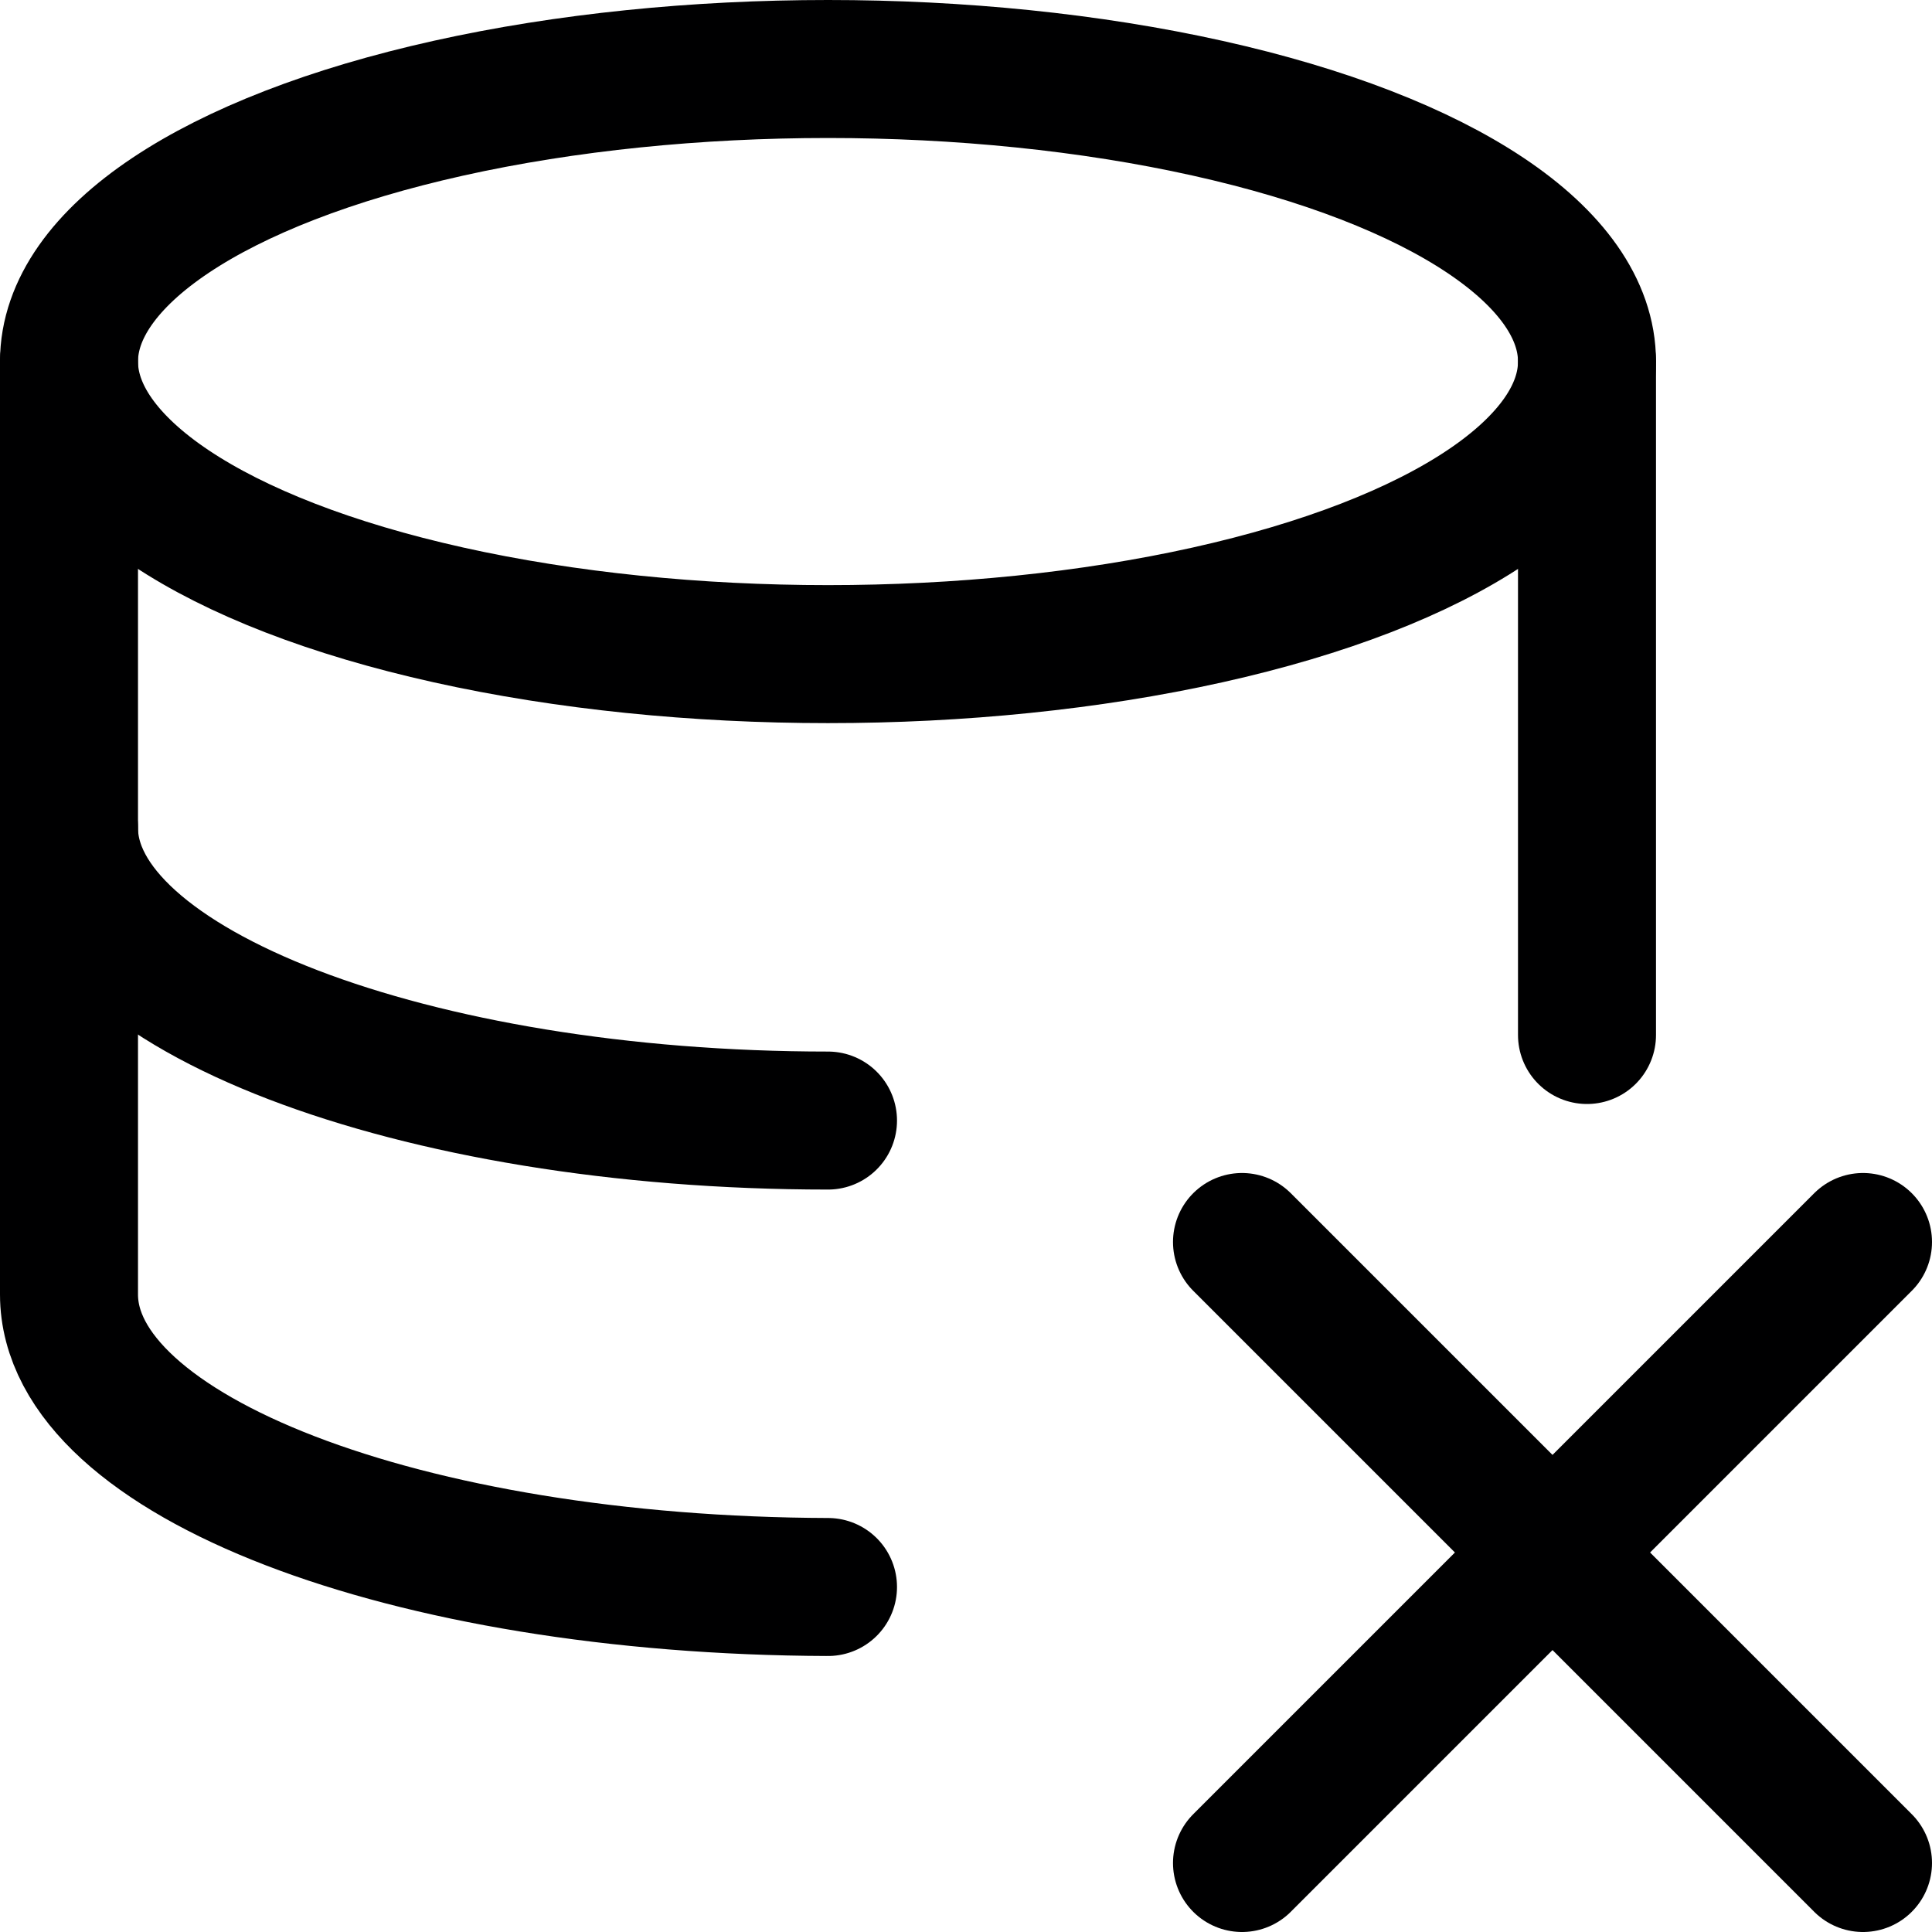 <svg xmlns="http://www.w3.org/2000/svg" viewBox="0 0 14 14">
  <g>
    <line x1="13.5" y1="9" x2="9" y2="13.5" style="fill: none;stroke: #000001;stroke-linecap: round;stroke-linejoin: round"/>
    <line x1="9" y1="9" x2="13.5" y2="13.5" style="fill: none;stroke: #000001;stroke-linecap: round;stroke-linejoin: round"/>
    <ellipse cx="6" cy="2.62" rx="5.5" ry="2.12" style="fill: none;stroke: #000001;stroke-linecap: round;stroke-linejoin: round"/>
    <line x1="11.5" y1="7.5" x2="11.5" y2="2.62" style="fill: none;stroke: #000001;stroke-linecap: round;stroke-linejoin: round"/>
    <path d="M.5,2.62V9.38C.5,10.55,2.94,11.49,6,11.5" style="fill: none;stroke: #000001;stroke-linecap: round;stroke-linejoin: round"/>
    <path d="M6,8.12C3,8.12.5,7.17.5,6" style="fill: none;stroke: #000001;stroke-linecap: round;stroke-linejoin: round"/>
  </g>
</svg>
